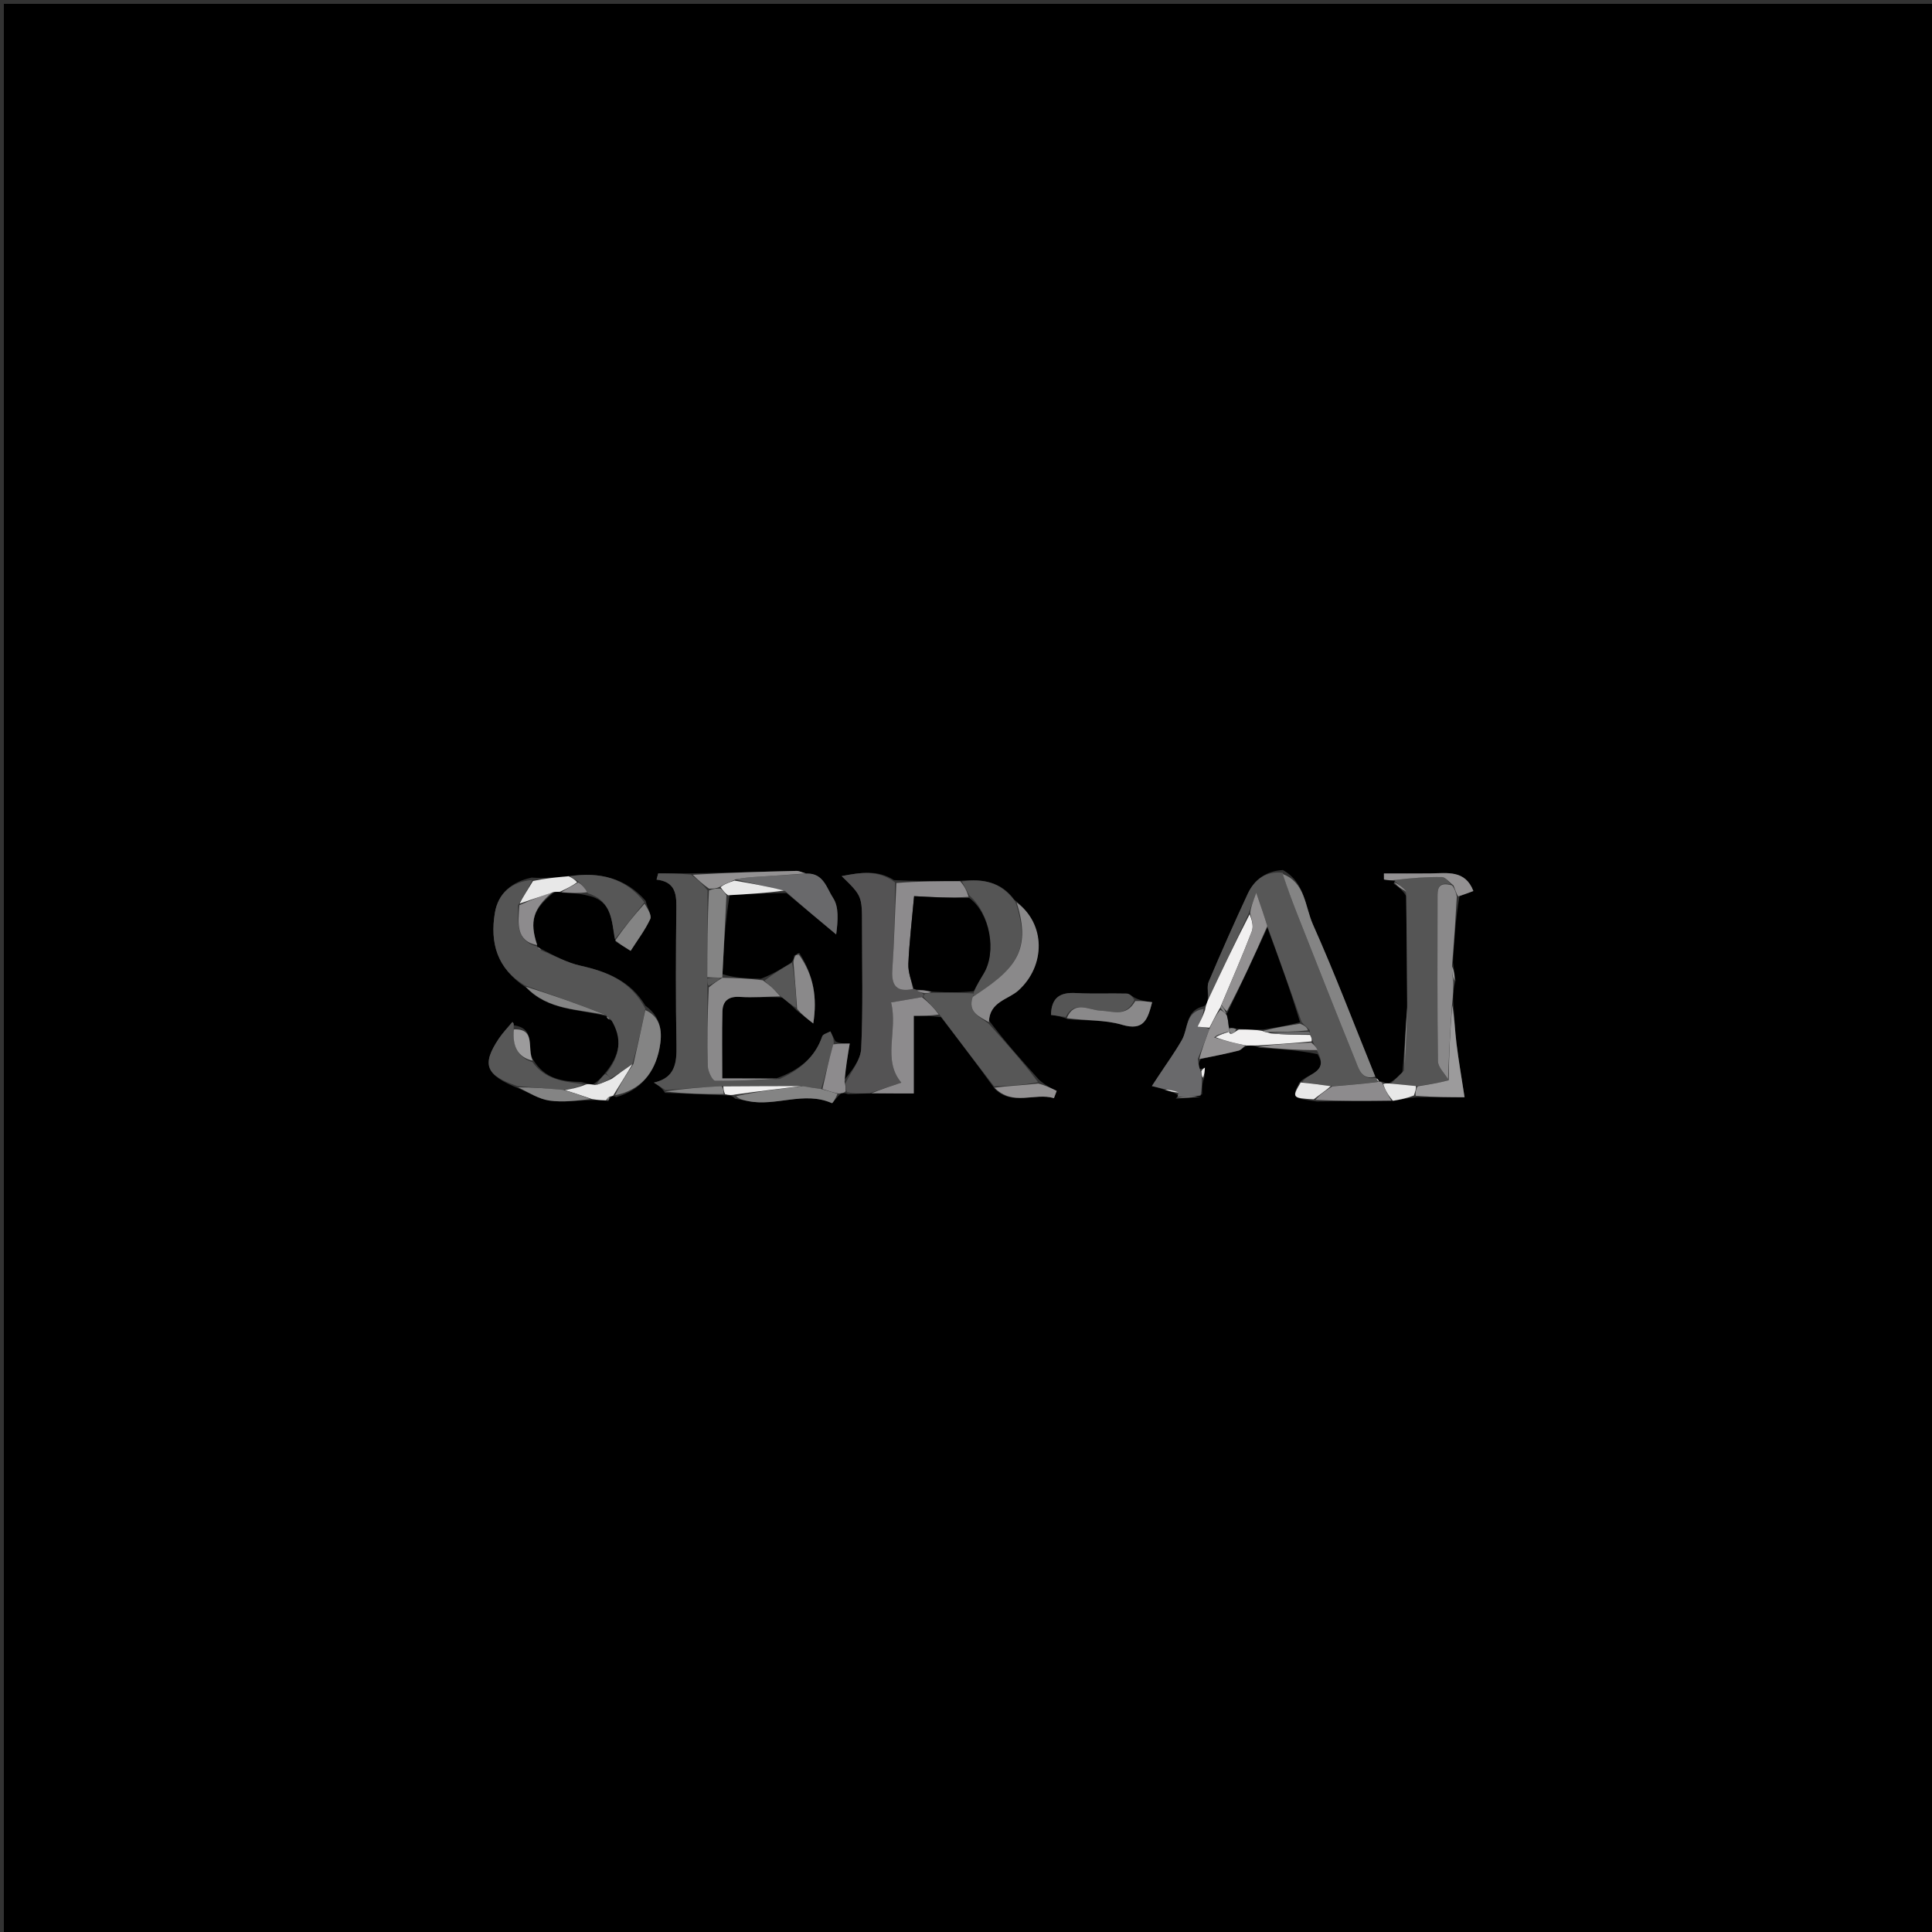 <?xml version="1.0"?>
<svg xmlns="http://www.w3.org/2000/svg" xmlns:xlink="http://www.w3.org/1999/xlink" version="1.1" id="Layer_1" x="0px" y="0px" width="100%" viewBox="0 0 500 500" enable-background="new 0 0 500 500" xml:space="preserve" style="background-color:transparent;">
<rect x="0" y="0" width="500" height="500" fill="#333333" stroke="none"/>
<path fill="#000000" opacity="1" stroke="none" d=" M467,501   C311.333,501 156.167,501 1,501   C1,334.333 1,167.667 1,1   C167.667,1 334.333,1 501,1   C501,167.667 501,334.333 501,501   C489.833,501 478.667,501 467,501  M188.008,283.477   C188.706,283.468 189.404,283.459 190.25,284.341   C191.357,284.544 192.469,284.724 193.57,284.953   C200.754,286.445 208.098,282.3 215.288,285.49   C215.496,285.582 216.49,283.902 217.704,282.979   C218.089,282.899 218.474,282.82 219.516,283.173   C221.372,283.081 223.227,282.988 225.993,282.987   C229.611,282.987 233.23,282.987 236.483,282.987   C236.483,276.066 236.483,269.695 236.483,262.894   C238.671,262.894 240.805,262.894 243.538,263.238   C248.116,269.207 252.694,275.176 257.483,281.843   C262.162,286.365 267.749,282.712 272.765,284.198   C273,283.572 273.235,282.947 273.47,282.322   C271.969,281.589 270.468,280.856 268.882,279.413   C264.545,274.585 260.207,269.756 255.994,264.167   C256.054,259.219 260.939,258.712 263.59,256.302   C270.64,249.894 270.656,239.071 262.475,232.819   C259.046,228.129 254.253,227.363 248.013,228   C242.699,228.04 237.386,228.081 231.37,227.774   C227.142,225.062 222.791,225.784 217.821,226.736   C223.106,231.877 223.101,231.877 223.092,239.587   C223.08,250.192 223.38,260.811 222.876,271.392   C222.732,274.405 220.263,277.307 218.279,279.746   C218.848,276.367 219.417,272.988 219.908,270.07   C218.347,270.07 217.134,270.07 216.187,269.46   C215.756,268.616 215.325,267.771 214.894,266.927   C214.169,267.351 212.997,267.62 212.79,268.222   C210.902,273.709 206.844,276.942 200.906,279.094   C196.33,279.094 191.753,279.094 186.92,279.094   C186.92,272.827 186.82,267.299 186.963,261.778   C187.033,259.053 188.516,257.808 191.488,257.999   C194.952,258.221 198.45,257.924 202.52,258.163   C203.637,259.113 204.754,260.063 206.267,261.581   C207.488,262.538 208.71,263.494 210.473,264.875   C211.529,258.213 210.575,252.407 206.86,246.629   C206.569,246.749 206.279,246.869 205.505,247.34   C205.454,247.921 205.402,248.503 204.629,249.222   C202.357,250.644 200.085,252.066 196.941,253.288   C193.608,253.209 190.275,253.131 186.969,252.106   C187.313,245.314 187.658,238.523 188.837,231.657   C193.518,231.394 198.199,231.131 203.553,231.13   C207.836,234.697 212.118,238.263 216.401,241.83   C216.87,238.233 217.14,234.694 215.59,232.37   C214.004,229.994 213.164,225.967 208.279,225.988   C207.554,225.777 206.824,225.368 206.104,225.385   C197.104,225.593 188.105,225.863 178.222,226.04   C175.594,226.04 172.965,226.04 170.337,226.04   C170.196,226.574 170.054,227.108 169.913,227.642   C174.586,228.174 175.088,231.099 175.042,234.794   C174.895,246.76 174.856,258.731 175.074,270.695   C175.156,275.244 174.628,278.986 169.218,280.177   C170.461,280.974 171.343,281.539 172.095,282.828   C177.168,283.022 182.241,283.217 188.008,283.477  M360.681,228.705   C361.787,229.473 362.894,230.24 363.954,231.943   C364.04,241.355 364.126,250.767 364.138,261.011   C363.794,266.314 363.449,271.617 362.932,277.571   C361.935,278.536 360.939,279.502 359.394,280.356   C359.03,280.354 358.666,280.352 357.88,279.953   C357.499,279.942 357.118,279.931 356.592,279.602   C356.422,279.442 356.247,279.287 356.14,279.053   C356.14,279.053 356.08,278.955 355.771,278.299   C350.499,265.272 345.524,252.112 339.799,239.288   C337.719,234.63 337.836,228.411 332.012,225.161   C327.718,225.38 324.649,227.565 322.892,231.355   C319.41,238.869 316.035,246.434 312.814,254.062   C312.278,255.332 312.75,257.027 312.511,259.044   C312.261,259.729 312.01,260.414 311.029,260.534   C306.698,261.852 307.537,266.225 305.881,269.13   C304.028,272.382 301.812,275.427 299.754,278.562   C299.205,279.398 298.654,280.234 298.103,281.07   C299.129,281.318 300.155,281.566 301.78,282.189   C302.853,282.458 303.927,282.728 304.852,283.409   C304.852,283.409 304.811,283.845 304.278,284.336   C306.579,284.175 308.881,284.014 311.116,283.211   C311.078,281.798 311.039,280.385 311.669,278.87   C311.721,278.015 311.773,277.16 311.825,276.305   C311.501,276.505 311.178,276.705 310.297,276.581   C310.199,275.731 310.101,274.88 310.806,274.073   C314.052,273.364 317.311,272.706 320.533,271.902   C321.192,271.738 321.715,271.025 322.862,270.61   C323.747,270.594 324.633,270.578 325.849,271.17   C330.897,271.474 335.946,271.779 340.964,272.815   C343.984,277.606 338.404,277.693 336.247,280.229   C334.297,284.061 334.402,284.193 340.818,285.067   C347.243,284.99 353.668,284.913 360.858,284.912   C362.542,284.541 364.226,284.17 366.841,283.958   C371.203,283.958 375.565,283.958 379.026,283.958   C378.257,278.917 377.477,274.47 376.93,269.995   C376.521,266.649 376.412,263.266 376.08,259.069   C376.092,257.4 376.103,255.731 376.709,253.7   C376.502,252.45 376.295,251.2 376.026,249.053   C376.356,243.384 376.685,237.715 377.723,231.94   C379.02,231.454 380.316,230.967 381.307,230.596   C379.195,225.062 374.537,225.994 370.185,226.04   C366.176,226.082 362.167,226.049 358.158,226.049   C358.161,226.57 358.165,227.092 358.169,227.613   C359.089,227.762 360.009,227.911 360.996,228.026   C360.996,228.026 360.921,228.018 360.681,228.705  M145.742,231.044   C147.819,231.115 149.895,231.186 152.355,231.842   C158.52,233.224 158.26,238.484 159.344,243.695   C160.559,244.446 161.774,245.196 163.207,246.082   C165,243.27 166.951,240.703 168.282,237.848   C168.728,236.89 167.592,235.195 167.089,233.125   C161.82,227.111 155.086,225.615 146.788,226.774   C143.857,227.066 140.927,227.357 137.586,227.119   C132.497,228.193 128.922,231.101 128.064,236.295   C126.789,244.012 128.639,250.685 136.207,255.616   C141.882,261.587 149.878,261.105 157.003,263.006   C157.003,263.006 156.916,262.989 157.116,263.396   C157.276,263.699 157.527,263.836 158.569,264.225   C161.122,268.676 160.565,273.179 156.234,278.156   C155.508,278.999 154.781,279.843 153.372,280.668   C152.696,280.57 152.02,280.473 150.518,280.015   C145.645,279.91 140.964,279.329 137.886,274.097   C136.298,271.376 138.833,266.165 132.97,265.345   C132.949,265.18 132.957,265.003 132.897,264.853   C132.841,264.716 132.712,264.609 132.614,264.488   C131.436,265.915 130.125,267.254 129.101,268.784   C124.581,275.543 125.684,278.293 134.299,281.711   C136.933,282.798 139.487,284.447 142.22,284.833   C145.729,285.33 149.382,284.812 153.753,284.7   C154.795,284.718 155.836,284.735 157.474,284.954   C157.608,284.606 157.742,284.259 158.317,283.705   C158.317,283.705 158.794,283.611 159.486,283.931   C165.895,282.125 169.452,277.547 170.667,271.354   C171.427,267.478 171.316,263.328 167.008,260.258   C163.219,253.835 157.063,251.452 150.178,249.911   C146.713,249.135 143.477,247.334 139.896,245.501   C139.592,245.306 139.289,245.111 139.005,245.005   C139.005,245.005 139.095,244.986 138.926,244.193   C136.983,238.395 137.97,235.157 143.614,230.802   C144.037,230.797 144.46,230.793 145.742,231.044  M276.361,263.778   C281.041,264.192 285.936,263.884 290.348,265.199   C296.114,266.917 297.022,263.73 298.177,259.363   C296.632,259.169 295.378,259.012 293.706,258.239   C293.006,257.856 292.313,257.16 291.604,257.142   C287.236,257.028 282.854,257.25 278.496,257.003   C274.504,256.776 272.112,258.006 271.993,262.657   C273.305,262.837 274.559,263.01 276.361,263.778  z"/>
<path fill="#575757" opacity="1" stroke="none" d=" M336.999,280.064   C338.404,277.693 343.984,277.606 340.947,272.117   C340.531,270.925 340.133,270.43 339.807,269.629   C339.595,268.825 339.311,268.326 339.024,267.623   C339.021,267.419 339.008,267.01 338.977,266.659   C338.242,265.823 337.539,265.338 336.851,264.473   C333.91,256.077 330.954,248.061 327.976,239.664   C327.145,236.938 326.335,234.595 325.112,231.053   C324.158,233.647 323.68,234.945 323.073,236.57   C319.548,244.106 316.152,251.316 312.756,258.526   C312.75,257.027 312.278,255.332 312.814,254.062   C316.035,246.434 319.41,238.869 322.892,231.355   C324.649,227.565 327.718,225.38 331.975,225.882   C333.167,229.846 334.358,233.103 335.631,236.327   C340.625,248.977 345.592,261.638 350.699,274.242   C351.641,276.567 352.337,279.625 356.08,278.955   C356.08,278.955 356.14,279.053 356.376,279.14   C356.683,279.397 356.755,279.567 356.433,279.994   C352.296,280.552 348.552,280.853 344.398,281.099   C341.658,280.718 339.329,280.391 336.999,280.064  z"/>
<path fill="#555555" opacity="1" stroke="none" d=" M172.224,282.105   C171.343,281.539 170.461,280.974 169.218,280.177   C174.628,278.986 175.156,275.244 175.074,270.695   C174.856,258.731 174.895,246.76 175.042,234.794   C175.088,231.099 174.586,228.174 169.913,227.642   C170.054,227.108 170.196,226.574 170.337,226.04   C172.965,226.04 175.594,226.04 178.848,226.354   C180.69,227.766 181.907,228.864 183.106,230.433   C183.073,238.235 183.058,245.567 183.03,253.274   C183.033,254.15 183.049,254.651 183.078,255.611   C183.091,262.705 182.986,269.343 183.181,275.972   C183.22,277.291 184.389,279.688 185.07,279.7   C190.643,279.798 196.224,279.448 201.803,279.234   C206.844,276.942 210.902,273.709 212.79,268.222   C212.997,267.62 214.169,267.351 214.894,266.927   C215.325,267.771 215.756,268.616 215.776,269.986   C214.528,274.284 213.692,278.056 212.493,281.836   C210.697,281.599 209.263,281.354 207.374,281.072   C200.345,281.074 193.771,281.112 186.728,281.091   C181.581,281.389 176.903,281.747 172.224,282.105  z"/>
<path fill="#555555" opacity="1" stroke="none" d=" M135.822,255.02   C128.639,250.685 126.789,244.012 128.064,236.295   C128.922,231.101 132.497,228.193 137.743,227.733   C136.648,230.18 135.396,232.012 134.071,234.276   C134.084,238.933 133.437,243.523 139.095,244.986   C139.095,244.986 139.005,245.005 139.113,245.209   C139.526,245.608 139.832,245.802 140.137,245.997   C143.477,247.334 146.713,249.135 150.178,249.911   C157.063,251.452 163.219,253.835 167.004,261.055   C165.98,266.342 164.961,270.832 163.646,275.41   C161.69,276.721 160.032,277.944 158.069,279.004   C157.472,278.49 157.181,278.139 156.889,277.788   C160.565,273.179 161.122,268.676 158.104,263.837   C157.416,263.266 157.175,263.113 156.916,262.989   C156.916,262.989 157.003,263.006 156.946,262.693   C149.866,259.926 142.844,257.473 135.822,255.02  z"/>
<path fill="#545354" opacity="1" stroke="none" d=" M218.861,280.26   C220.263,277.307 222.732,274.405 222.876,271.392   C223.38,260.811 223.08,250.192 223.092,239.587   C223.101,231.877 223.106,231.877 217.821,226.736   C222.791,225.784 227.142,225.062 231.631,228.35   C231.592,236.284 231.444,243.652 230.933,250.995   C230.638,255.223 232.187,256.81 236.497,255.945   C236.697,255.927 237.069,256.08 237.221,256.319   C237.914,256.721 238.455,256.884 238.997,257.291   C238.998,257.534 239.001,258.021 238.589,258.065   C235.923,258.502 233.67,258.896 230.611,259.431   C232.434,266.697 228.254,274.263 233.268,280.187   C230.693,281.039 227.888,281.967 225.083,282.895   C223.227,282.988 221.372,283.081 219.174,282.647   C218.842,281.501 218.851,280.88 218.861,280.26  z"/>
<path fill="#555555" opacity="1" stroke="none" d=" M359.942,280.467   C360.939,279.502 361.935,278.536 363.359,277.065   C363.928,271.099 364.069,265.639 364.211,260.179   C364.126,250.767 364.04,241.355 363.903,231.142   C362.874,229.566 361.898,228.792 360.921,228.018   C360.921,228.018 360.996,228.026 361.227,227.708   C365.366,227.223 369.277,226.923 373.182,226.986   C374.091,227.001 374.98,228.255 375.54,228.935   C372.013,228.047 372.041,230.22 372.039,232.299   C372.026,246.409 371.941,260.521 372.143,274.628   C372.165,276.198 373.84,277.744 374.917,279.572   C372.344,280.275 369.603,280.707 366.43,281.069   C363.979,280.822 361.961,280.645 359.942,280.467  z"/>
<path fill="#575757" opacity="1" stroke="none" d=" M239.001,258.021   C239.001,258.021 238.998,257.534 239.352,257.269   C240.178,257 240.652,256.994 241.546,256.949   C245.297,256.893 248.626,256.879 251.969,257.107   C251.981,257.35 252.003,257.836 251.736,257.994   C250.369,262.078 253.628,263.173 255.869,264.928   C260.207,269.756 264.545,274.585 268.653,280.071   C264.706,280.868 260.989,281.006 257.272,281.145   C252.694,275.176 248.116,269.207 243.262,262.716   C241.658,260.803 240.329,259.412 239.001,258.021  z"/>
<path fill="#555555" opacity="1" stroke="none" d=" M252.003,257.836   C252.003,257.836 251.981,257.35 252.02,256.756   C252.89,254.768 253.706,253.366 254.555,251.984   C257.988,246.393 256.225,236.336 250.904,231.792   C250.145,230.374 249.539,229.244 248.933,228.115   C254.253,227.363 259.046,228.129 262.784,233.377   C267.217,246.438 262.211,251.147 252.003,257.836  z"/>
<path fill="#8D8B8D" opacity="1" stroke="none" d=" M248.473,228.057   C249.539,229.244 250.145,230.374 250.674,232.1   C245.818,232.435 241.038,232.172 236.569,231.926   C235.989,238.381 235.322,243.898 235.084,249.435   C234.991,251.59 235.863,253.786 236.296,255.964   C232.187,256.81 230.638,255.223 230.933,250.995   C231.444,243.652 231.592,236.284 231.982,228.524   C237.386,228.081 242.699,228.04 248.473,228.057  z"/>
<path fill="#8A898A" opacity="1" stroke="none" d=" M374.749,279.301   C373.84,277.744 372.165,276.198 372.143,274.628   C371.941,260.521 372.026,246.409 372.039,232.299   C372.041,230.22 372.013,228.047 375.821,229.148   C376.631,230.258 376.823,231.152 377.014,232.046   C376.685,237.715 376.356,243.384 375.792,249.725   C375.744,251.618 375.929,252.84 376.115,254.062   C376.103,255.731 376.092,257.4 375.805,259.771   C375.269,266.749 375.009,273.025 374.749,279.301  z"/>
<path fill="#8A898A" opacity="1" stroke="none" d=" M201.355,279.164   C196.224,279.448 190.643,279.798 185.07,279.7   C184.389,279.688 183.22,277.291 183.181,275.972   C182.986,269.343 183.091,262.705 183.437,255.546   C184.856,254.355 185.929,253.688 186.98,253.016   C186.959,253.012 186.942,253.052 186.942,253.052   C190.275,253.131 193.608,253.209 197.416,253.703   C198.535,254.592 199.233,255.01 199.811,255.554   C200.567,256.268 201.23,257.081 201.933,257.852   C198.45,257.924 194.952,258.221 191.488,257.999   C188.516,257.808 187.033,259.053 186.963,261.778   C186.82,267.299 186.92,272.827 186.92,279.094   C191.753,279.094 196.33,279.094 201.355,279.164  z"/>
<path fill="#8A898A" opacity="1" stroke="none" d=" M251.736,257.994   C262.211,251.147 267.217,246.438 263.093,233.551   C270.656,239.071 270.64,249.894 263.59,256.302   C260.939,258.712 256.054,259.219 255.932,264.547   C253.628,263.173 250.369,262.078 251.736,257.994  z"/>
<path fill="#848484" opacity="1" stroke="none" d=" M355.925,278.627   C352.337,279.625 351.641,276.567 350.699,274.242   C345.592,261.638 340.625,248.977 335.631,236.327   C334.358,233.103 333.167,229.846 331.982,226.211   C337.836,228.411 337.719,234.63 339.799,239.288   C345.524,252.112 350.499,265.272 355.925,278.627  z"/>
<path fill="#8D8B8D" opacity="1" stroke="none" d=" M238.589,258.065   C240.329,259.412 241.658,260.803 242.962,262.544   C240.805,262.894 238.671,262.894 236.483,262.894   C236.483,269.695 236.483,276.066 236.483,282.987   C233.23,282.987 229.611,282.987 225.538,282.941   C227.888,281.967 230.693,281.039 233.268,280.187   C228.254,274.263 232.434,266.697 230.611,259.431   C233.67,258.896 235.923,258.502 238.589,258.065  z"/>
<path fill="#575757" opacity="1" stroke="none" d=" M137.84,274.894   C140.964,279.329 145.645,279.91 150.95,280.586   C149.652,281.477 147.922,281.798 145.756,282.059   C141.519,281.696 137.718,281.391 133.917,281.086   C125.684,278.293 124.581,275.543 129.101,268.784   C130.125,267.254 131.436,265.915 132.614,264.488   C132.712,264.609 132.841,264.716 132.897,264.853   C132.957,265.003 132.949,265.18 132.949,266.079   C132.612,270.695 133.887,273.608 137.84,274.894  z"/>
<path fill="#69696B" opacity="1" stroke="none" d=" M301.181,281.814   C300.155,281.566 299.129,281.318 298.103,281.07   C298.654,280.234 299.205,279.398 299.754,278.562   C301.812,275.427 304.028,272.382 305.881,269.13   C307.537,266.225 306.698,261.852 311.507,261.098   C311.353,262.907 310.721,264.151 309.93,265.708   C311.162,265.812 312.087,265.89 312.999,266.311   C311.991,269.113 310.997,271.571 310.002,274.029   C310.101,274.88 310.199,275.731 310.63,277.084   C310.976,278.049 310.988,278.51 311.001,278.971   C311.039,280.385 311.078,281.798 310.694,283.522   C308.452,283.837 306.631,283.841 304.811,283.845   C304.811,283.845 304.852,283.409 304.967,282.912   C303.781,282.215 302.481,282.014 301.181,281.814  z"/>
<path fill="#69696B" opacity="1" stroke="none" d=" M208.938,226.096   C213.164,225.967 214.004,229.994 215.59,232.37   C217.14,234.694 216.87,238.233 216.401,241.83   C212.118,238.263 207.836,234.697 203.205,230.614   C198.597,229.364 194.337,228.63 190.357,227.591   C192.416,227.162 194.195,227.03 195.975,226.915   C200.296,226.638 204.617,226.369 208.938,226.096  z"/>
<path fill="#575757" opacity="1" stroke="none" d=" M159.128,243.063   C158.26,238.484 158.52,233.224 152.179,231.191   C151.283,229.723 150.562,228.907 149.554,228.043   C148.675,227.588 148.084,227.181 147.492,226.774   C155.086,225.615 161.82,227.111 166.767,233.514   C164.006,236.956 161.567,240.01 159.128,243.063  z"/>
<path fill="#F1F0F0" opacity="1" stroke="none" d=" M313.012,265.967   C312.087,265.89 311.162,265.812 309.93,265.708   C310.721,264.151 311.353,262.907 311.872,261.381   C312.01,260.414 312.261,259.729 312.634,258.785   C316.152,251.316 319.548,244.106 323.41,236.614   C323.937,237.909 324.493,239.677 323.972,241.032   C321.514,247.432 318.761,253.72 316.019,260.226   C315.926,260.404 315.857,260.801 315.619,261.036   C314.591,262.837 313.802,264.402 313.012,265.967  z"/>
<path fill="#848484" opacity="1" stroke="none" d=" M183.042,252.899   C183.058,245.567 183.073,238.235 183.484,230.449   C184.639,229.97 185.399,229.947 186.472,229.958   C187.191,230.572 187.597,231.151 188.002,231.731   C187.658,238.523 187.313,245.314 186.955,252.579   C186.942,253.052 186.959,253.012 186.583,253.028   C185.152,252.995 184.097,252.947 183.042,252.899  z"/>
<path fill="#848484" opacity="1" stroke="none" d=" M163.942,275.321   C164.961,270.832 165.98,266.342 167.001,261.409   C171.316,263.328 171.427,267.478 170.667,271.354   C169.452,277.547 165.895,282.125 159.188,283.441   C160.574,280.407 162.258,277.864 163.942,275.321  z"/>
<path fill="#555555" opacity="1" stroke="none" d=" M275.814,263.184   C274.559,263.01 273.305,262.837 271.993,262.657   C272.112,258.006 274.504,256.776 278.496,257.003   C282.854,257.25 287.236,257.028 291.604,257.142   C292.313,257.16 293.006,257.856 293.598,258.759   C291.425,263.276 288.05,261.678 284.825,261.553   C281.79,261.435 278.08,258.75 275.814,263.184  z"/>
<path fill="#8A898A" opacity="1" stroke="none" d=" M276.087,263.481   C278.08,258.75 281.79,261.435 284.825,261.553   C288.05,261.678 291.425,263.276 293.807,259.067   C295.378,259.012 296.632,259.169 298.177,259.363   C297.022,263.73 296.114,266.917 290.348,265.199   C285.936,263.884 281.041,264.192 276.087,263.481  z"/>
<path fill="#9C9B9C" opacity="1" stroke="none" d=" M374.917,279.572   C375.009,273.025 375.269,266.749 375.849,260.186   C376.412,263.266 376.521,266.649 376.93,269.995   C377.477,274.47 378.257,278.917 379.026,283.958   C375.565,283.958 371.203,283.958 366.379,283.588   C366.232,282.526 366.547,281.832 366.863,281.139   C369.603,280.707 372.344,280.275 374.917,279.572  z"/>
<path fill="#8D8B8D" opacity="1" stroke="none" d=" M218.57,280.003   C218.851,280.88 218.842,281.501 218.846,282.431   C218.474,282.82 218.089,282.899 217.023,282.999   C215.18,282.623 214.018,282.225 212.856,281.828   C213.692,278.056 214.528,274.284 215.643,270.291   C217.134,270.07 218.347,270.07 219.908,270.07   C219.417,272.988 218.848,276.367 218.57,280.003  z"/>
<path fill="#8D8B8D" opacity="1" stroke="none" d=" M344.809,281.153   C348.552,280.853 352.296,280.552 356.42,280.043   C356.8,279.835 356.738,279.92 356.738,279.92   C357.118,279.931 357.499,279.942 357.764,280.341   C358.463,282.098 359.278,283.467 360.093,284.835   C353.668,284.913 347.243,284.99 340.455,284.628   C341.664,283.177 343.237,282.165 344.809,281.153  z"/>
<path fill="#848484" opacity="1" stroke="none" d=" M212.493,281.836   C214.018,282.225 215.18,282.623 216.73,283.034   C216.49,283.902 215.496,285.582 215.288,285.49   C208.098,282.3 200.754,286.445 193.57,284.953   C192.469,284.724 191.357,284.544 190.513,283.676   C196.46,282.377 202.145,281.743 207.83,281.109   C209.263,281.354 210.697,281.599 212.493,281.836  z"/>
<path fill="#E8E8E8" opacity="1" stroke="none" d=" M163.646,275.41   C162.258,277.864 160.574,280.407 158.842,283.281   C158.794,283.611 158.317,283.705 157.832,283.775   C157.191,284.147 157.035,284.45 156.878,284.752   C155.836,284.735 154.795,284.718 153.168,284.424   C150.452,283.471 148.322,282.795 146.192,282.118   C147.922,281.798 149.652,281.477 151.363,280.766   C152.02,280.473 152.696,280.57 153.983,280.794   C155.853,280.335 157.113,279.75 158.373,279.166   C160.032,277.944 161.69,276.721 163.646,275.41  z"/>
<path fill="#848484" opacity="1" stroke="none" d=" M159.236,243.379   C161.567,240.01 164.006,236.956 166.812,233.87   C167.592,235.195 168.728,236.89 168.282,237.848   C166.951,240.703 165,243.27 163.207,246.082   C161.774,245.196 160.559,244.446 159.236,243.379  z"/>
<path fill="#8A898A" opacity="1" stroke="none" d=" M205.351,249.084   C205.402,248.503 205.454,247.921 205.943,247.214   C206.38,247.089 206.784,247.11 206.784,247.11   C210.575,252.407 211.529,258.213 210.473,264.875   C208.71,263.494 207.488,262.538 206.297,261.114   C206.001,256.792 205.676,252.938 205.351,249.084  z"/>
<path fill="#939192" opacity="1" stroke="none" d=" M312.999,266.311   C313.802,264.402 314.591,262.837 315.819,261.341   C316.584,261.775 316.91,262.139 317.49,262.688   C317.838,263.892 317.934,264.91 318.072,266.307   C318.189,266.927 318.265,267.17 318.193,267.384   C318.045,267.356 318.056,267.056 317.675,267.038   C316.2,267.399 315.108,267.779 314.208,268.488   C317.034,269.4 319.667,269.983 322.301,270.565   C321.715,271.025 321.192,271.738 320.533,271.902   C317.311,272.706 314.052,273.364 310.404,274.051   C310.997,271.571 311.991,269.113 312.999,266.311  z"/>
<path fill="#848484" opacity="1" stroke="none" d=" M136.015,255.318   C142.844,257.473 149.866,259.926 156.937,262.736   C149.878,261.105 141.882,261.587 136.015,255.318  z"/>
<path fill="#8D8B8D" opacity="1" stroke="none" d=" M139.011,244.589   C133.437,243.523 134.084,238.933 134.408,234.264   C137.54,232.842 140.262,231.862 142.983,230.882   C137.97,235.157 136.983,238.395 139.011,244.589  z"/>
<path fill="#575757" opacity="1" stroke="none" d=" M204.99,249.153   C205.676,252.938 206.001,256.792 206.099,260.83   C204.754,260.063 203.637,259.113 202.226,258.007   C201.23,257.081 200.567,256.268 199.811,255.554   C199.233,255.01 198.535,254.592 197.852,253.803   C200.085,252.066 202.357,250.644 204.99,249.153  z"/>
<path fill="#F1F0F0" opacity="1" stroke="none" d=" M322.581,270.587   C319.667,269.983 317.034,269.4 314.583,268.429   C315.863,267.712 316.959,267.384 318.056,267.056   C318.056,267.056 318.045,267.356 318.495,267.583   C319.356,267.36 319.767,266.91 320.593,266.451   C322.944,266.447 324.88,266.451 326.771,266.823   C327.303,267.146 327.879,267.102 328.739,267.414   C332.357,267.789 335.692,267.808 339.026,267.827   C339.311,268.326 339.595,268.825 339.426,269.518   C334.488,269.995 330.004,270.278 325.519,270.562   C324.633,270.578 323.747,270.594 322.581,270.587  z"/>
<path fill="#939192" opacity="1" stroke="none" d=" M257.378,281.494   C260.989,281.006 264.706,280.868 268.695,280.426   C270.468,280.856 271.969,281.589 273.47,282.322   C273.235,282.947 273,283.572 272.765,284.198   C267.749,282.712 262.162,286.365 257.378,281.494  z"/>
<path fill="#E8E8E8" opacity="1" stroke="none" d=" M188.419,231.694   C187.597,231.151 187.191,230.572 186.482,229.591   C187.478,228.759 188.778,228.328 190.077,227.896   C194.337,228.63 198.597,229.364 202.868,230.483   C198.199,231.131 193.518,231.394 188.419,231.694  z"/>
<path fill="#848484" opacity="1" stroke="none" d=" M145.756,282.059   C148.322,282.795 150.452,283.471 152.777,284.44   C149.382,284.812 145.729,285.33 142.22,284.833   C139.487,284.447 136.933,282.798 134.108,281.399   C137.718,281.391 141.519,281.696 145.756,282.059  z"/>
<path fill="#E8E8E8" opacity="1" stroke="none" d=" M143.298,230.842   C140.262,231.862 137.54,232.842 134.481,233.834   C135.396,232.012 136.648,230.18 137.949,227.998   C140.927,227.357 143.857,227.066 147.14,226.774   C148.084,227.181 148.675,227.588 149.366,228.337   C147.938,229.382 146.411,230.085 144.883,230.788   C144.46,230.793 144.037,230.797 143.298,230.842  z"/>
<path fill="#939192" opacity="1" stroke="none" d=" M190.357,227.591   C188.778,228.328 187.478,228.759 186.168,229.557   C185.399,229.947 184.639,229.97 183.501,229.978   C181.907,228.864 180.69,227.766 179.289,226.392   C188.105,225.863 197.104,225.593 206.104,225.385   C206.824,225.368 207.554,225.777 208.609,226.042   C204.617,226.369 200.296,226.638 195.975,226.915   C194.195,227.03 192.416,227.162 190.357,227.591  z"/>
<path fill="#939192" opacity="1" stroke="none" d=" M377.369,231.993   C376.823,231.152 376.631,230.258 376.159,229.151   C374.98,228.255 374.091,227.001 373.182,226.986   C369.277,226.923 365.366,227.223 361.193,227.725   C360.009,227.911 359.089,227.762 358.169,227.613   C358.165,227.092 358.161,226.57 358.158,226.049   C362.167,226.049 366.176,226.082 370.185,226.04   C374.537,225.994 379.195,225.062 381.307,230.596   C380.316,230.967 379.02,231.454 377.369,231.993  z"/>
<path fill="#939192" opacity="1" stroke="none" d=" M325.684,270.866   C330.004,270.278 334.488,269.995 339.354,269.824   C340.133,270.43 340.531,270.925 340.962,271.752   C335.946,271.779 330.897,271.474 325.684,270.866  z"/>
<path fill="#F1F0F0" opacity="1" stroke="none" d=" M207.374,281.072   C202.145,281.743 196.46,282.377 190.438,283.231   C189.404,283.459 188.706,283.468 187.638,283.157   C187.244,282.275 187.221,281.713 187.197,281.151   C193.771,281.112 200.345,281.074 207.374,281.072  z"/>
<path fill="#848484" opacity="1" stroke="none" d=" M186.728,281.091   C187.221,281.713 187.244,282.275 187.291,283.124   C182.241,283.217 177.168,283.022 172.16,282.466   C176.903,281.747 181.581,281.389 186.728,281.091  z"/>
<path fill="#848484" opacity="1" stroke="none" d=" M364.175,260.595   C364.069,265.639 363.928,271.099 363.445,276.74   C363.449,271.617 363.794,266.314 364.175,260.595  z"/>
<path fill="#E8E8E8" opacity="1" stroke="none" d=" M360.476,284.873   C359.278,283.467 358.463,282.098 357.975,280.54   C358.666,280.352 359.03,280.354 359.668,280.412   C361.961,280.645 363.979,280.822 366.43,281.069   C366.547,281.832 366.232,282.526 365.914,283.51   C364.226,284.17 362.542,284.541 360.476,284.873  z"/>
<path fill="#9C9B9C" opacity="1" stroke="none" d=" M137.863,274.495   C133.887,273.608 132.612,270.695 132.964,266.412   C138.833,266.165 136.298,271.376 137.863,274.495  z"/>
<path fill="#E8E8E8" opacity="1" stroke="none" d=" M344.398,281.099   C343.237,282.165 341.664,283.177 339.994,284.502   C334.402,284.193 334.297,284.061 336.623,280.147   C339.329,280.391 341.658,280.718 344.398,281.099  z"/>
<path fill="#8D8B8D" opacity="1" stroke="none" d=" M145.313,230.916   C146.411,230.085 147.938,229.382 149.654,228.385   C150.562,228.907 151.283,229.723 151.988,230.898   C149.895,231.186 147.819,231.115 145.313,230.916  z"/>
<path fill="#E8E8E8" opacity="1" stroke="none" d=" M301.481,282.001   C302.481,282.014 303.781,282.215 305.041,282.706   C303.927,282.728 302.853,282.458 301.481,282.001  z"/>
<path fill="#9C9B9C" opacity="1" stroke="none" d=" M304.544,284.09   C306.631,283.841 308.452,283.837 310.728,283.843   C308.881,284.014 306.579,284.175 304.544,284.09  z"/>
<path fill="#9C9B9C" opacity="1" stroke="none" d=" M376.412,253.881   C375.929,252.84 375.744,251.618 375.823,250.173   C376.295,251.2 376.502,252.45 376.412,253.881  z"/>
<path fill="#939192" opacity="1" stroke="none" d=" M360.801,228.362   C361.898,228.792 362.874,229.566 363.926,230.674   C362.894,230.24 361.787,229.473 360.801,228.362  z"/>
<path fill="#575757" opacity="1" stroke="none" d=" M158.069,279.004   C157.113,279.75 155.853,280.335 154.324,280.803   C154.781,279.843 155.508,278.999 156.562,277.972   C157.181,278.139 157.472,278.49 158.069,279.004  z"/>
<path fill="#F1F0F0" opacity="1" stroke="none" d=" M311.335,278.921   C310.988,278.51 310.976,278.049 310.909,277.246   C311.178,276.705 311.501,276.505 311.825,276.305   C311.773,277.16 311.721,278.015 311.335,278.921  z"/>
<path fill="#E8E8E8" opacity="1" stroke="none" d=" M356.665,279.761   C356.738,279.92 356.8,279.835 356.814,279.786   C356.755,279.567 356.683,279.397 356.338,279.183   C356.247,279.287 356.422,279.442 356.665,279.761  z"/>
<path fill="#8D8B8D" opacity="1" stroke="none" d=" M140.016,245.749   C139.832,245.802 139.526,245.608 139.103,245.164   C139.289,245.111 139.592,245.306 140.016,245.749  z"/>
<path fill="#848484" opacity="1" stroke="none" d=" M157.016,263.192   C157.175,263.113 157.416,263.266 157.753,263.629   C157.527,263.836 157.276,263.699 157.016,263.192  z"/>
<path fill="#848484" opacity="1" stroke="none" d=" M157.176,284.853   C157.035,284.45 157.191,284.147 157.612,283.878   C157.742,284.259 157.608,284.606 157.176,284.853  z"/>
<path fill="#575757" opacity="1" stroke="none" d=" M206.822,246.869   C206.784,247.11 206.38,247.089 206.184,247.039   C206.279,246.869 206.569,246.749 206.822,246.869  z"/>
<path fill="#000000" opacity="1" stroke="none" d=" M326.815,266.456   C324.88,266.451 322.944,266.447 320.266,266.266   C319.026,266.037 318.528,265.983 318.03,265.929   C317.934,264.91 317.838,263.892 317.49,262.654   C317.238,262.436 317.288,262.415 317.608,262.147   C321.285,254.602 324.641,247.324 327.997,240.046   C330.954,248.061 333.91,256.077 336.45,264.559   C332.961,265.503 329.888,265.98 326.815,266.456  z"/>
<path fill="#939192" opacity="1" stroke="none" d=" M327.976,239.664   C324.641,247.324 321.285,254.602 317.516,261.695   C316.773,261.024 316.443,260.535 316.113,260.047   C318.761,253.72 321.514,247.432 323.972,241.032   C324.493,239.677 323.937,237.909 323.54,236.288   C323.68,234.945 324.158,233.647 325.112,231.053   C326.335,234.595 327.145,236.938 327.976,239.664  z"/>
<path fill="#848484" opacity="1" stroke="none" d=" M326.771,266.823   C329.888,265.98 332.961,265.503 336.435,264.94   C337.539,265.338 338.242,265.823 338.508,266.664   C334.866,267.033 331.661,267.046 328.456,267.058   C327.879,267.102 327.303,267.146 326.771,266.823  z"/>
<path fill="#69696B" opacity="1" stroke="none" d=" M328.739,267.414   C331.661,267.046 334.866,267.033 338.54,267.016   C339.008,267.01 339.021,267.419 339.024,267.623   C335.692,267.808 332.357,267.789 328.739,267.414  z"/>
<path fill="#575757" opacity="1" stroke="none" d=" M183.03,253.274   C184.097,252.947 185.152,252.995 186.604,253.032   C185.929,253.688 184.856,254.355 183.424,255.087   C183.049,254.651 183.033,254.15 183.03,253.274  z"/>
<path fill="#000000" opacity="1" stroke="none" d=" M236.497,255.945   C235.863,253.786 234.991,251.59 235.084,249.435   C235.322,243.898 235.989,238.381 236.569,231.926   C241.038,232.172 245.818,232.435 250.828,232.389   C256.225,236.336 257.988,246.393 254.555,251.984   C253.706,253.366 252.89,254.768 252.008,256.513   C248.626,256.879 245.297,256.893 241.342,256.64   C239.502,256.275 238.286,256.177 237.069,256.08   C237.069,256.08 236.697,255.927 236.497,255.945  z"/>
<path fill="#8D8B8D" opacity="1" stroke="none" d=" M237.221,256.319   C238.286,256.177 239.502,256.275 240.921,256.681   C240.652,256.994 240.178,257 239.351,257.026   C238.455,256.884 237.914,256.721 237.221,256.319  z"/>
<path fill="#848484" opacity="1" stroke="none" d=" M316.019,260.226   C316.443,260.535 316.773,261.024 317.196,261.963   C317.288,262.415 317.238,262.436 317.238,262.469   C316.91,262.139 316.584,261.775 316.057,261.106   C315.857,260.801 315.926,260.404 316.019,260.226  z"/>
<path fill="#69696B" opacity="1" stroke="none" d=" M317.675,267.038   C316.959,267.384 315.863,267.712 314.39,268.099   C315.108,267.779 316.2,267.399 317.675,267.038  z"/>
<path fill="#848484" opacity="1" stroke="none" d=" M318.072,266.307   C318.528,265.983 319.026,266.037 319.851,266.276   C319.767,266.91 319.356,267.36 318.642,267.611   C318.265,267.17 318.189,266.927 318.072,266.307  z"/>
</svg>
